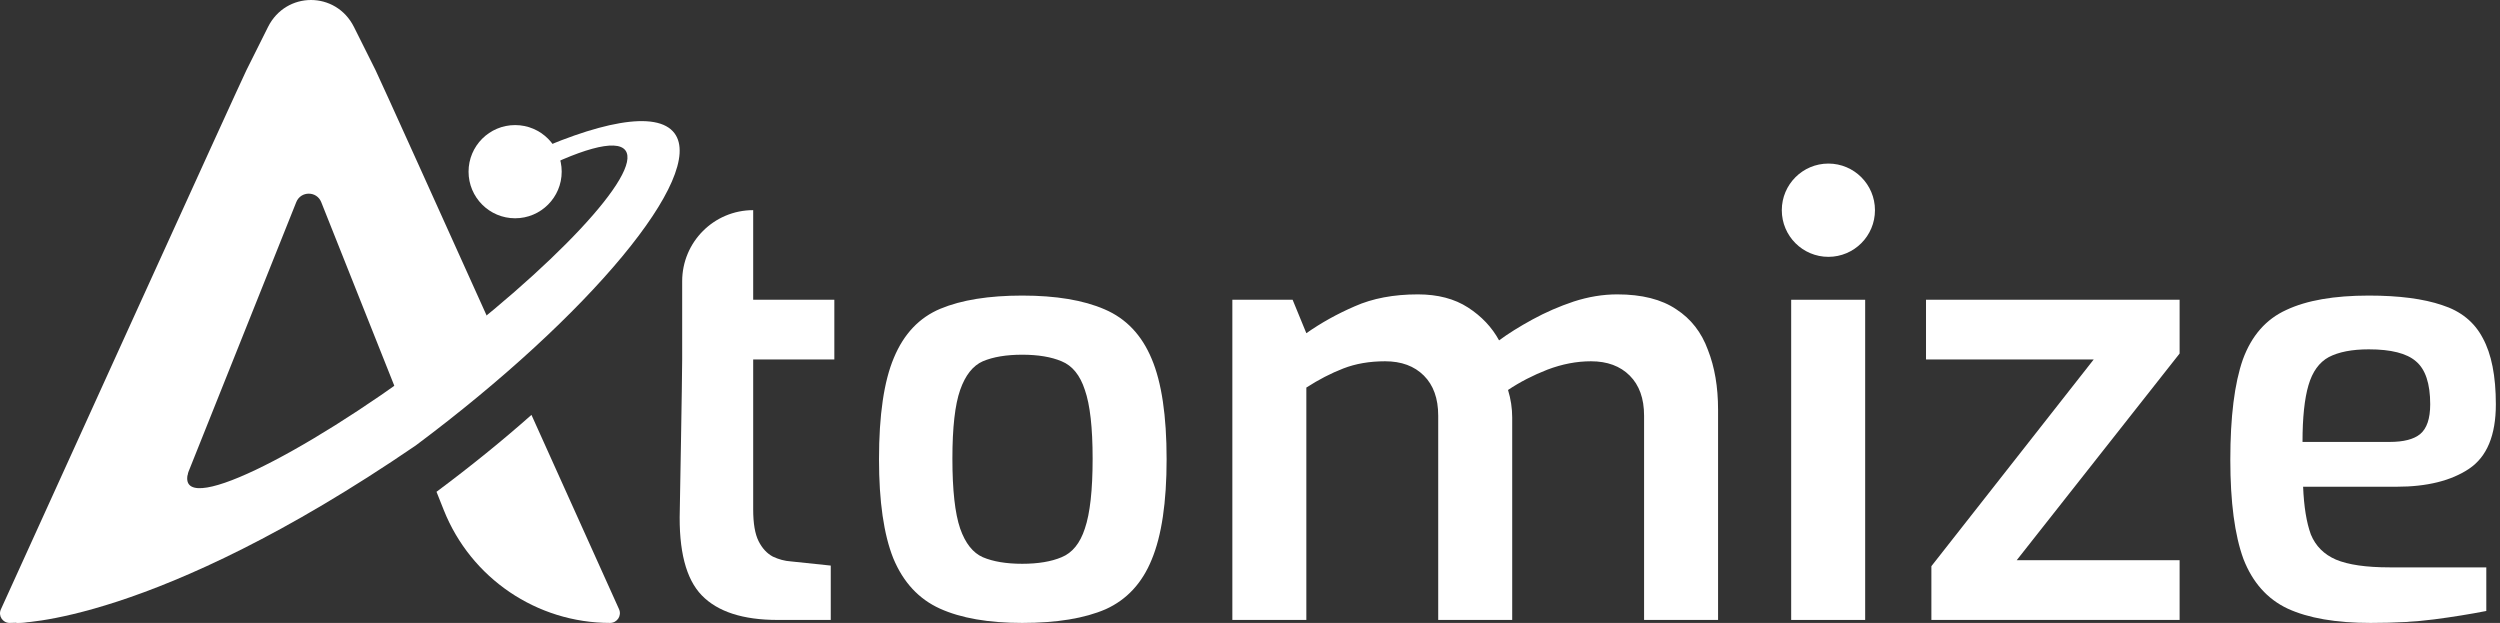 <svg width="301" height="75" viewBox="0 0 301 75" fill="none" xmlns="http://www.w3.org/2000/svg">
<rect x="0" y="0" width="301" height="75" fill="#333333" stroke="none"/>
<path d="M67.628 20.67C67.628 23.768 65.118 26.28 62.021 26.28C58.924 26.28 56.414 23.768 56.414 20.67C56.414 17.571 58.924 15.06 62.021 15.06C65.118 15.06 67.628 17.571 67.628 20.67Z" fill="white"/>
<path d="M50.05 53.639C71.05 37.96 85.002 21.129 81.211 16.046C79.111 13.23 72.008 14.61 62.52 19.065L63.409 21.276C69.701 17.982 74.215 16.652 75.302 18.11C77.329 20.828 66.684 32.206 51.525 43.523C36.366 54.84 21.045 62.53 22.655 56.875L16.616 52.281C7.483 61.659 1.952 75 1.952 75C1.952 75 18.45 75.236 50.05 53.639Z" fill="white"/>
<path d="M35.671 24.335L20.715 61.749C20.405 62.526 20.052 63.276 19.659 63.999L14.787 60.068C10.002 64.708 6.12 70.402 3.463 74.874C2.702 74.957 1.932 75 1.155 75C0.317 75 -0.242 74.137 0.104 73.373C4.672 63.318 28.898 9.993 29.679 8.43L32.267 3.251C34.433 -1.084 40.453 -1.084 42.619 3.251L45.207 8.43C45.65 9.317 53.582 26.879 61.187 43.74C57.862 46.505 54.058 49.417 49.934 52.316C49.902 52.339 49.87 52.361 49.838 52.383L38.676 24.337C38.136 22.979 36.214 22.977 35.671 24.335Z" fill="white"/>
<path d="M52.555 59.213L53.431 61.414C56.696 69.617 64.629 75 73.454 75C74.309 75 74.883 74.124 74.531 73.343C72.882 69.682 68.697 60.395 63.988 49.952C60.565 52.987 56.722 56.11 52.555 59.213Z" fill="white"/>
<path d="M93.629 74.641C89.462 74.641 86.421 73.658 84.505 71.692C82.589 69.726 81.703 66.298 81.847 61.407C81.847 61.407 82.134 45.608 82.134 43.283C82.134 40.112 82.134 36.99 82.134 33.861C82.134 29.134 85.962 25.302 90.684 25.302V36.091H100.454V43.283H90.684V61.335C90.684 63.013 90.899 64.284 91.33 65.147C91.761 66.01 92.336 66.633 93.055 67.017C93.773 67.353 94.491 67.544 95.21 67.592L100.023 68.096V74.641H93.629Z" fill="white"/>
<path d="M123.075 75C119.003 75 115.699 74.425 113.16 73.274C110.622 72.123 108.754 70.109 107.557 67.233C106.407 64.356 105.832 60.376 105.832 55.294C105.832 49.971 106.431 45.896 107.628 43.067C108.826 40.19 110.694 38.224 113.232 37.169C115.771 36.115 119.051 35.587 123.075 35.587C127.146 35.587 130.45 36.139 132.989 37.241C135.575 38.344 137.467 40.334 138.664 43.211C139.862 46.04 140.46 50.067 140.46 55.294C140.46 60.472 139.862 64.5 138.664 67.376C137.515 70.205 135.671 72.195 133.132 73.346C130.594 74.449 127.241 75 123.075 75ZM123.075 67.88C124.99 67.88 126.571 67.616 127.816 67.089C129.109 66.561 130.043 65.411 130.618 63.636C131.241 61.815 131.552 59.01 131.552 55.222C131.552 51.482 131.241 48.725 130.618 46.951C130.043 45.177 129.109 44.026 127.816 43.498C126.571 42.971 124.99 42.707 123.075 42.707C121.159 42.707 119.578 42.971 118.333 43.498C117.136 44.026 116.226 45.177 115.603 46.951C114.98 48.725 114.669 51.482 114.669 55.222C114.669 59.01 114.98 61.815 115.603 63.636C116.226 65.411 117.136 66.561 118.333 67.089C119.578 67.616 121.159 67.88 123.075 67.88Z" fill="white"/>
<path d="M148.375 74.641V36.091H155.631L157.284 40.118C159.056 38.872 160.996 37.793 163.103 36.882C165.258 35.923 167.797 35.443 170.718 35.443C173.113 35.443 175.125 35.971 176.753 37.026C178.382 38.081 179.627 39.399 180.489 40.981C181.591 40.166 182.932 39.327 184.512 38.464C186.093 37.601 187.745 36.882 189.469 36.306C191.241 35.731 192.99 35.443 194.714 35.443C197.683 35.443 200.054 36.043 201.826 37.241C203.598 38.392 204.867 40.022 205.634 42.132C206.448 44.194 206.855 46.591 206.855 49.324V74.641H197.947V50.043C197.947 47.982 197.372 46.375 196.222 45.225C195.073 44.074 193.516 43.498 191.553 43.498C189.828 43.498 188.08 43.834 186.308 44.505C184.584 45.177 183.003 45.992 181.567 46.951C181.902 48.054 182.069 49.156 182.069 50.259V74.641H173.161V50.043C173.161 47.982 172.586 46.375 171.437 45.225C170.287 44.074 168.731 43.498 166.767 43.498C164.899 43.498 163.223 43.786 161.738 44.362C160.253 44.937 158.769 45.704 157.284 46.663V74.641H148.375Z" fill="white"/>
<path d="M215.658 74.641V36.091H224.566V74.641H215.658Z" fill="white"/>
<path d="M232.539 74.641V68.168L252.08 43.283H231.892V36.091H262.425V42.564L242.812 67.448H262.425V74.641H232.539Z" fill="white"/>
<path d="M285.413 75C281.246 75 277.918 74.425 275.427 73.274C272.984 72.123 271.212 70.133 270.111 67.305C269.057 64.428 268.53 60.448 268.53 55.366C268.53 50.187 269.033 46.16 270.039 43.283C271.093 40.406 272.841 38.416 275.283 37.313C277.726 36.163 281.031 35.587 285.198 35.587C288.838 35.587 291.783 35.971 294.034 36.738C296.285 37.457 297.914 38.776 298.92 40.694C299.973 42.611 300.5 45.273 300.5 48.677C300.5 52.417 299.422 55.006 297.267 56.444C295.112 57.883 292.214 58.602 288.574 58.602H277.295C277.391 60.999 277.702 62.917 278.229 64.356C278.804 65.746 279.809 66.753 281.246 67.376C282.731 68 284.886 68.311 287.712 68.311H299.351V73.562C297.387 73.945 295.303 74.281 293.1 74.569C290.945 74.856 288.383 75 285.413 75ZM277.223 53.208H287.712C289.388 53.208 290.61 52.896 291.376 52.273C292.19 51.602 292.597 50.403 292.597 48.677C292.597 46.184 292.023 44.458 290.873 43.498C289.772 42.54 287.88 42.06 285.198 42.06C283.186 42.06 281.582 42.372 280.384 42.995C279.235 43.618 278.42 44.745 277.942 46.375C277.463 48.006 277.223 50.283 277.223 53.208Z" fill="white"/>
<path d="M225.746 25.309C225.746 28.41 223.235 30.924 220.138 30.924C217.04 30.924 214.529 28.41 214.529 25.309C214.529 22.208 217.04 19.694 220.138 19.694C223.235 19.694 225.746 22.208 225.746 25.309Z" fill="white"/>
</svg>